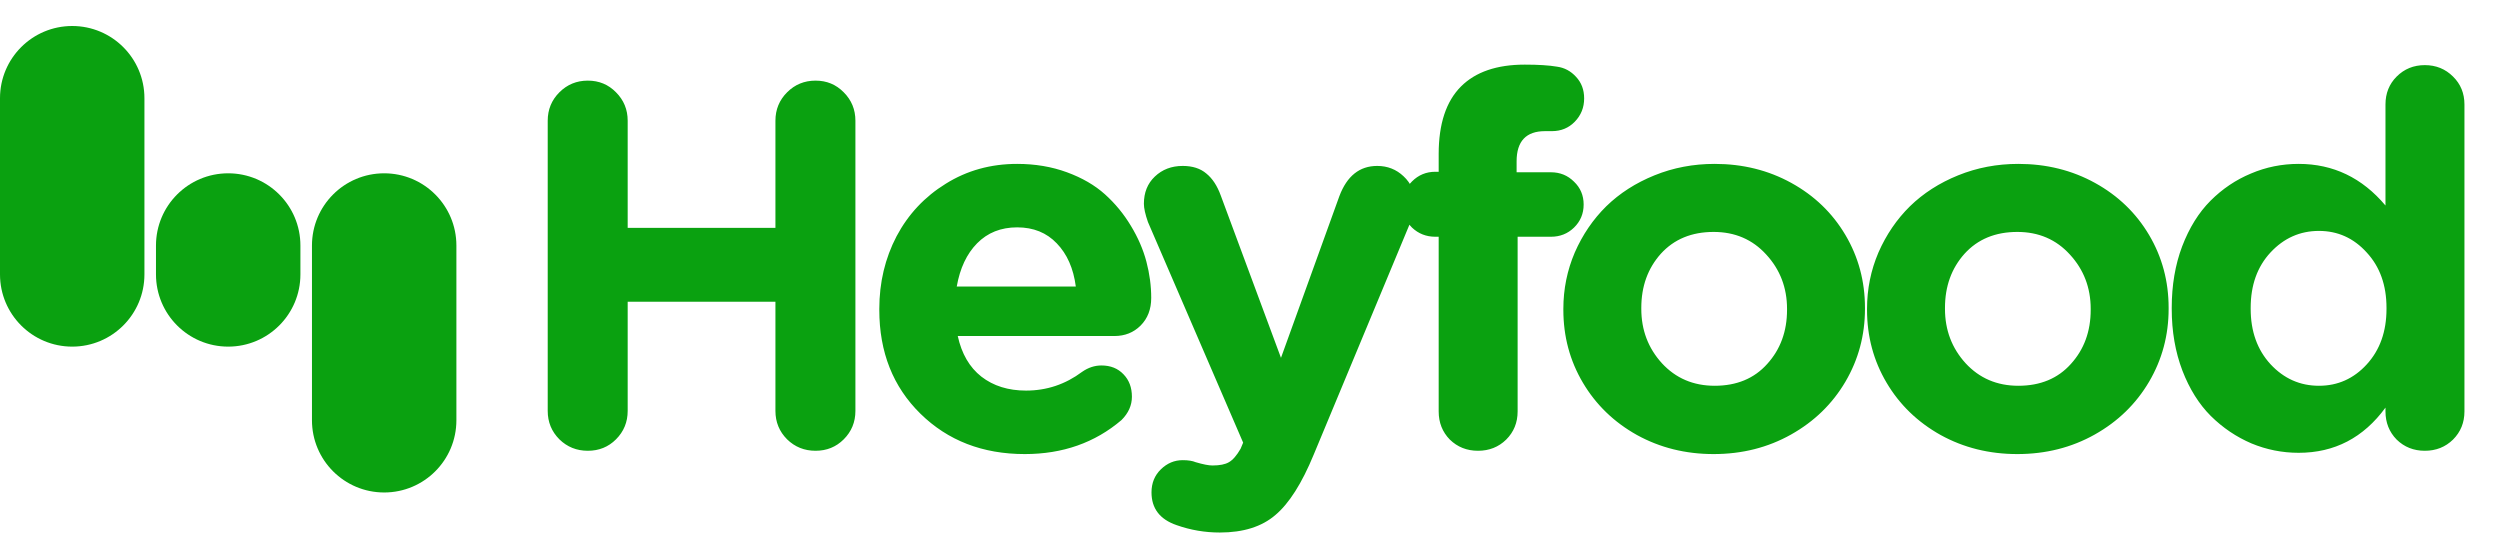 <svg width="140" height="30" viewBox="0 0 140 30" fill="none" xmlns="http://www.w3.org/2000/svg">
<g clip-path="url(#clip0_440_12771)">
<path d="M30.672 23.011V6.761C30.672 6.135 30.89 5.605 31.326 5.169C31.762 4.733 32.293 4.515 32.918 4.515C33.544 4.515 34.07 4.733 34.496 5.169C34.932 5.605 35.15 6.135 35.15 6.761V12.76H43.424V6.761C43.424 6.135 43.642 5.605 44.078 5.169C44.514 4.733 45.045 4.515 45.671 4.515C46.296 4.515 46.822 4.733 47.249 5.169C47.685 5.605 47.903 6.135 47.903 6.761V23.011C47.903 23.636 47.685 24.167 47.249 24.603C46.822 25.03 46.296 25.243 45.671 25.243C45.045 25.243 44.514 25.03 44.078 24.603C43.642 24.167 43.424 23.636 43.424 23.011V16.898H35.15V23.011C35.15 23.636 34.932 24.167 34.496 24.603C34.07 25.03 33.544 25.243 32.918 25.243C32.293 25.243 31.762 25.03 31.326 24.603C30.89 24.167 30.672 23.636 30.672 23.011ZM53.578 16.044H60.245C60.113 15.03 59.757 14.225 59.179 13.628C58.61 13.03 57.871 12.732 56.961 12.732C56.051 12.732 55.303 13.03 54.715 13.628C54.137 14.215 53.758 15.021 53.578 16.044ZM62.804 23.523C61.316 24.793 59.511 25.428 57.388 25.428C55.028 25.428 53.08 24.674 51.544 23.167C50.009 21.66 49.241 19.722 49.241 17.352V17.296C49.241 15.817 49.564 14.462 50.208 13.23C50.862 11.998 51.782 11.017 52.966 10.287C54.151 9.547 55.483 9.178 56.961 9.178C57.966 9.178 58.895 9.334 59.748 9.647C60.601 9.96 61.312 10.372 61.88 10.884C62.449 11.396 62.932 11.983 63.33 12.647C63.728 13.301 64.017 13.969 64.198 14.651C64.378 15.334 64.468 16.011 64.468 16.684C64.468 17.319 64.269 17.836 63.871 18.234C63.482 18.622 62.994 18.817 62.406 18.817H53.634C53.852 19.812 54.293 20.57 54.957 21.091C55.63 21.613 56.464 21.873 57.459 21.873C58.615 21.873 59.662 21.523 60.601 20.821C60.942 20.584 61.302 20.466 61.681 20.466C62.193 20.466 62.605 20.632 62.918 20.963C63.231 21.286 63.387 21.703 63.387 22.215C63.387 22.698 63.193 23.134 62.804 23.523ZM68.308 29.821C67.474 29.821 66.669 29.683 65.892 29.408C64.953 29.086 64.484 28.475 64.484 27.574C64.484 27.053 64.659 26.622 65.01 26.281C65.361 25.939 65.768 25.769 66.233 25.769C66.536 25.769 66.778 25.807 66.958 25.883C67.375 26.006 67.688 26.067 67.896 26.067C68.304 26.067 68.612 26.006 68.82 25.883C69.038 25.759 69.256 25.508 69.474 25.129L69.616 24.788L64.285 12.433C64.133 11.998 64.058 11.656 64.058 11.41C64.058 10.784 64.261 10.277 64.669 9.889C65.086 9.491 65.607 9.292 66.233 9.292C66.782 9.292 67.223 9.434 67.555 9.718C67.896 9.993 68.166 10.405 68.365 10.955L71.735 20.039L75.005 10.983C75.431 9.855 76.137 9.292 77.123 9.292C77.701 9.292 78.194 9.486 78.602 9.874C79.019 10.263 79.227 10.746 79.227 11.325C79.227 11.694 79.156 12.045 79.014 12.377L73.569 25.456C72.905 27.067 72.19 28.195 71.422 28.84C70.664 29.494 69.626 29.821 68.308 29.821ZM80.566 23.039V13.258H80.381C79.869 13.258 79.433 13.087 79.073 12.746C78.722 12.396 78.547 11.964 78.547 11.453C78.547 10.941 78.722 10.509 79.073 10.159C79.433 9.799 79.869 9.619 80.381 9.619H80.566V8.623C80.566 6.936 80.983 5.676 81.816 4.842C82.632 4.027 83.821 3.619 85.385 3.619C86.143 3.619 86.745 3.657 87.191 3.733C87.608 3.79 87.963 3.979 88.257 4.301C88.56 4.624 88.712 5.026 88.712 5.51C88.712 6.022 88.537 6.458 88.186 6.818C87.845 7.168 87.418 7.344 86.906 7.344H86.523C85.461 7.344 84.93 7.908 84.93 9.036V9.647H86.85C87.361 9.647 87.793 9.822 88.144 10.173C88.503 10.514 88.684 10.941 88.684 11.453C88.684 11.964 88.503 12.396 88.144 12.746C87.793 13.087 87.361 13.258 86.85 13.258H84.987V23.039C84.987 23.665 84.774 24.191 84.347 24.617C83.921 25.034 83.395 25.243 82.769 25.243C82.144 25.243 81.618 25.034 81.191 24.617C80.774 24.191 80.566 23.665 80.566 23.039ZM95.964 25.428C94.391 25.428 92.961 25.072 91.671 24.361C90.382 23.641 89.373 22.665 88.643 21.433C87.913 20.201 87.548 18.84 87.548 17.352V17.296C87.548 16.187 87.762 15.135 88.188 14.139C88.624 13.144 89.212 12.282 89.951 11.552C90.7 10.822 91.6 10.244 92.653 9.818C93.705 9.391 94.827 9.178 96.022 9.178C97.595 9.178 99.026 9.533 100.315 10.244C101.604 10.955 102.613 11.926 103.343 13.159C104.073 14.391 104.438 15.751 104.438 17.239V17.296C104.438 18.774 104.073 20.134 103.343 21.376C102.613 22.617 101.599 23.603 100.301 24.333C99.002 25.063 97.557 25.428 95.964 25.428ZM96.022 21.603C97.254 21.603 98.235 21.196 98.964 20.381C99.703 19.566 100.074 18.556 100.074 17.352V17.296C100.074 16.111 99.685 15.097 98.908 14.253C98.14 13.41 97.159 12.988 95.964 12.988C94.733 12.988 93.747 13.395 93.007 14.21C92.278 15.026 91.913 16.035 91.913 17.239V17.296C91.913 18.48 92.297 19.494 93.064 20.338C93.841 21.182 94.827 21.603 96.022 21.603ZM112.971 25.428C111.397 25.428 109.966 25.072 108.677 24.361C107.388 23.641 106.378 22.665 105.649 21.433C104.919 20.201 104.554 18.84 104.554 17.352V17.296C104.554 16.187 104.767 15.135 105.193 14.139C105.63 13.144 106.217 12.282 106.957 11.552C107.706 10.822 108.606 10.244 109.658 9.818C110.71 9.391 111.833 9.178 113.027 9.178C114.6 9.178 116.032 9.533 117.321 10.244C118.609 10.955 119.619 11.926 120.349 13.159C121.079 14.391 121.443 15.751 121.443 17.239V17.296C121.443 18.774 121.079 20.134 120.349 21.376C119.619 22.617 118.605 23.603 117.307 24.333C116.008 25.063 114.562 25.428 112.971 25.428ZM113.027 21.603C114.259 21.603 115.24 21.196 115.97 20.381C116.71 19.566 117.079 18.556 117.079 17.352V17.296C117.079 16.111 116.69 15.097 115.913 14.253C115.146 13.41 114.164 12.988 112.971 12.988C111.738 12.988 110.753 13.395 110.013 14.21C109.283 15.026 108.919 16.035 108.919 17.239V17.296C108.919 18.48 109.303 19.494 110.07 20.338C110.848 21.182 111.833 21.603 113.027 21.603ZM138.009 5.851V23.039C138.009 23.665 137.795 24.191 137.369 24.617C136.942 25.034 136.416 25.243 135.79 25.243C135.165 25.243 134.64 25.034 134.213 24.617C133.796 24.191 133.587 23.665 133.587 23.039V22.826C132.355 24.513 130.734 25.357 128.725 25.357C127.805 25.357 126.924 25.181 126.081 24.831C125.237 24.47 124.479 23.959 123.806 23.295C123.143 22.632 122.611 21.783 122.213 20.75C121.816 19.708 121.617 18.556 121.617 17.296V17.239C121.617 15.978 121.811 14.831 122.2 13.798C122.598 12.756 123.128 11.903 123.791 11.239C124.455 10.576 125.208 10.069 126.052 9.718C126.895 9.358 127.787 9.178 128.725 9.178C130.659 9.178 132.28 9.955 133.587 11.509V5.851C133.587 5.225 133.796 4.704 134.213 4.287C134.64 3.861 135.165 3.647 135.79 3.647C136.416 3.647 136.942 3.861 137.369 4.287C137.795 4.704 138.009 5.225 138.009 5.851ZM129.862 12.931C128.801 12.931 127.896 13.334 127.147 14.139C126.408 14.936 126.038 15.969 126.038 17.239V17.296C126.038 18.556 126.408 19.589 127.147 20.395C127.896 21.201 128.801 21.603 129.862 21.603C130.914 21.603 131.806 21.205 132.535 20.409C133.274 19.604 133.644 18.566 133.644 17.296V17.239C133.644 15.969 133.274 14.936 132.535 14.139C131.806 13.334 130.914 12.931 129.862 12.931Z" fill="#0AA110"/>
<path d="M8.088 5.5C8.088 3.266 6.277 1.456 4.044 1.456C1.811 1.456 0 3.266 0 5.5V15.367C0 17.6 1.811 19.411 4.044 19.411C6.277 19.411 8.088 17.6 8.088 15.367V5.5Z" fill="#0AA110"/>
<path d="M16.823 13.749C16.823 11.516 15.012 9.705 12.779 9.705C10.545 9.705 8.735 11.516 8.735 13.749V15.367C8.735 17.6 10.545 19.411 12.779 19.411C15.012 19.411 16.823 17.6 16.823 15.367V13.749Z" fill="#0AA110"/>
<path d="M25.558 13.749C25.558 11.516 23.747 9.705 21.514 9.705C19.28 9.705 17.47 11.516 17.47 13.749V23.535C17.47 25.769 19.28 27.579 21.514 27.579C23.747 27.579 25.558 25.769 25.558 23.535V13.749Z" fill="#0AA110"/>
</g>
<defs>
<clipPath id="clip0_440_12771">
<rect width="140" height="29.844" fill="white"/>
</clipPath>
</defs>
</svg>
